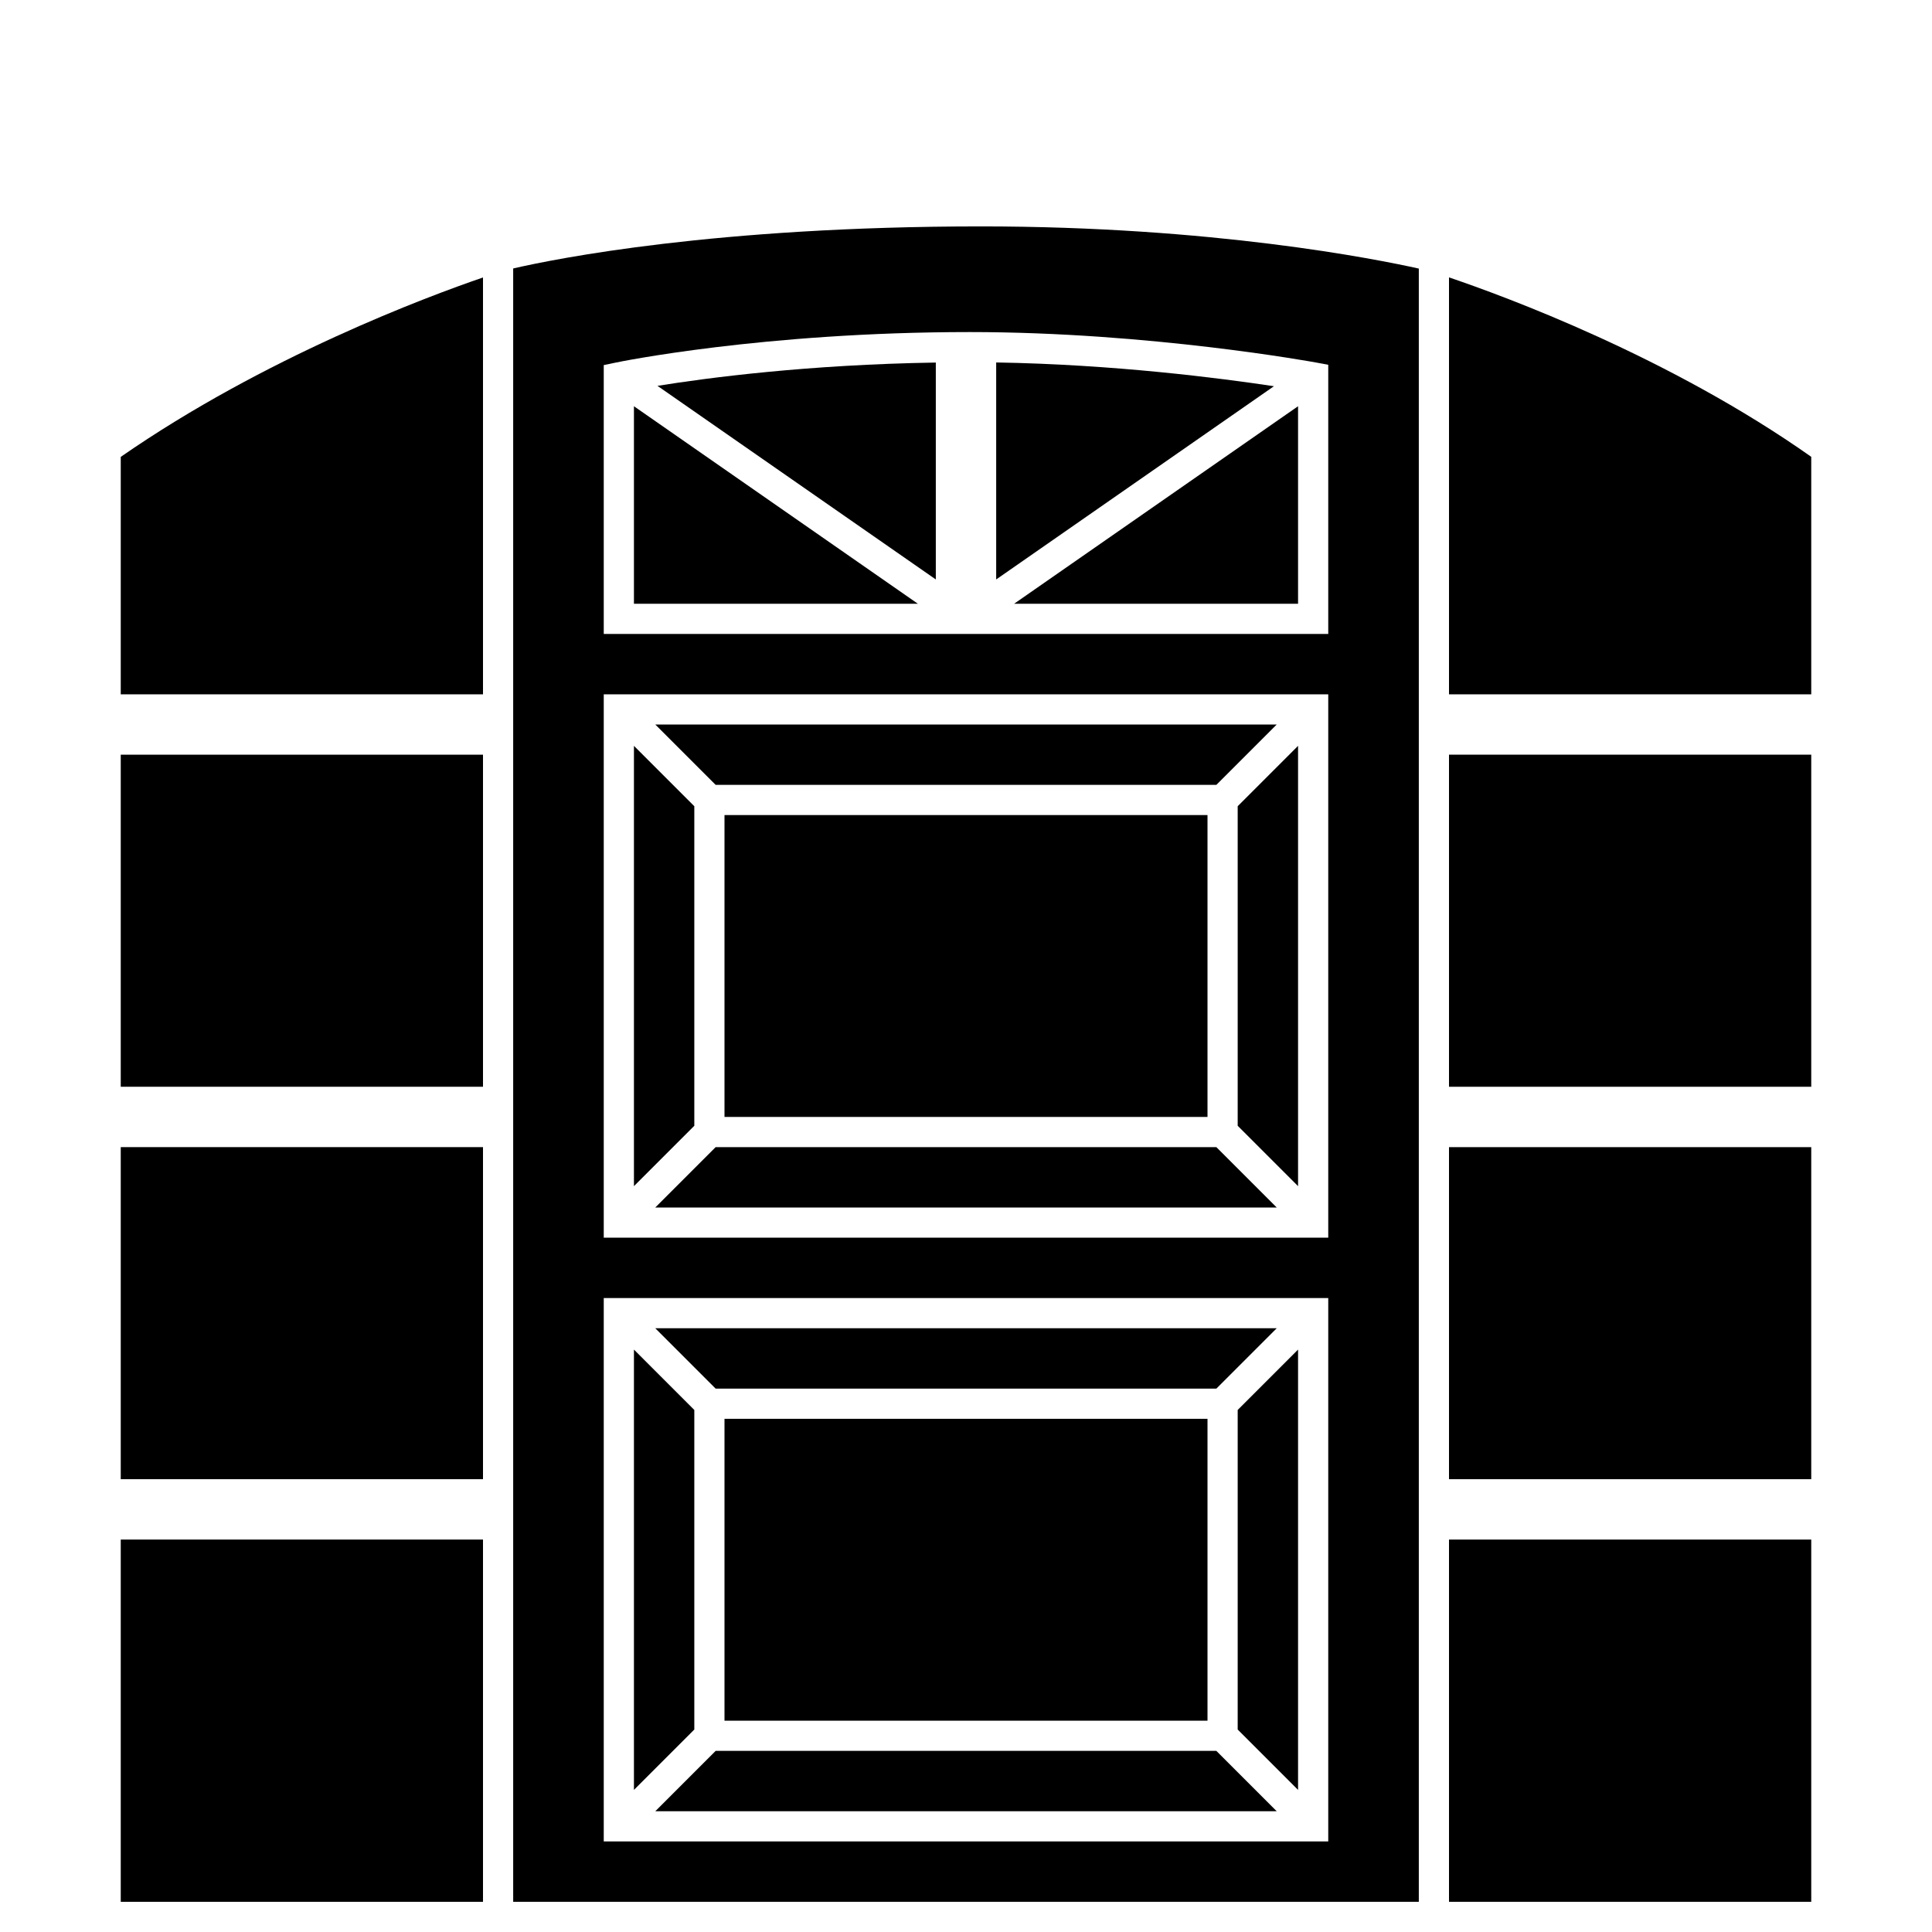 <?xml version="1.0" encoding="iso-8859-1"?>
<!-- Generator: Adobe Illustrator 17.1.0, SVG Export Plug-In . SVG Version: 6.00 Build 0)  -->
<!DOCTYPE svg PUBLIC "-//W3C//DTD SVG 1.1//EN" "http://www.w3.org/Graphics/SVG/1.1/DTD/svg11.dtd">
<svg version="1.1" id="Layer_1" xmlns="http://www.w3.org/2000/svg" xmlns:xlink="http://www.w3.org/1999/xlink" x="0px" y="0px"
	 viewBox="0 0 64 64" style="enable-background:new 0 0 64 64;" xml:space="preserve">
<g>
	<path d="M17,8.893V63h30V8.897C45.569,8.578,40.163,7.5,32.5,7.5C23.702,7.5,18.393,8.572,17,8.893z M44,61h-1H20V44v-1h24V61z
		 M44,41h-1H20V24v-1h24V41z M44,12.084V21h-1H20v-8.5v-0.406l0.397-0.083C20.445,12,25.277,11,32.125,11
		c5.977,0,11.412,0.999,11.467,1.008L44,12.084z"/>
	<path d="M48,49h12c0-3.478,0-7.259,0-11H48V49z"/>
	<path d="M48,63h12c0-1.921,0-6.446,0-12H48V63z"/>
	<path d="M48,23h12c0-3.896,0-6.797,0-7.867c-4.698-3.314-10.157-5.32-12-5.944V23z"/>
	<path d="M48,36h12c0-3.916,0-7.717,0-11H48V36z"/>
	<rect x="4" y="38" width="12" height="11"/>
	<rect x="4" y="51" width="12" height="12"/>
	<path d="M4,23h12V9.192c-1.833,0.628-7.234,2.636-12,5.943V23z"/>
	<rect x="4" y="25" width="12" height="11"/>
	<polygon points="21,20 30.406,20 21,13.457 	"/>
	<path d="M33,12.007v7.188l9.201-6.401C40.423,12.526,36.887,12.07,33,12.007z"/>
	<polygon points="43,20 43,13.457 33.594,20 	"/>
	<path d="M31,19.195V12.01c-4.242,0.068-7.558,0.504-9.22,0.772L31,19.195z"/>
	<polygon points="41,37.293 43,39.293 43,24.707 41,26.707 	"/>
	<polygon points="40.293,26 42.293,24 21.707,24 23.707,26 	"/>
	<polygon points="23,27 23,26.707 21,24.707 21,39.293 23,37.293 	"/>
	<polygon points="40,38 23.707,38 21.707,40 42.293,40 40.293,38 	"/>
	<rect x="24" y="27" width="16" height="10"/>
	<polygon points="23,47 23,46.707 21,44.707 21,59.293 23,57.293 	"/>
	<polygon points="40.293,46 42.293,44 21.707,44 23.707,46 	"/>
	<polygon points="40,58 23.707,58 21.707,60 42.293,60 40.293,58 	"/>
	<polygon points="41,57.293 43,59.293 43,44.707 41,46.707 	"/>
	<rect x="24" y="47" width="16" height="10"/>
</g>
</svg>
